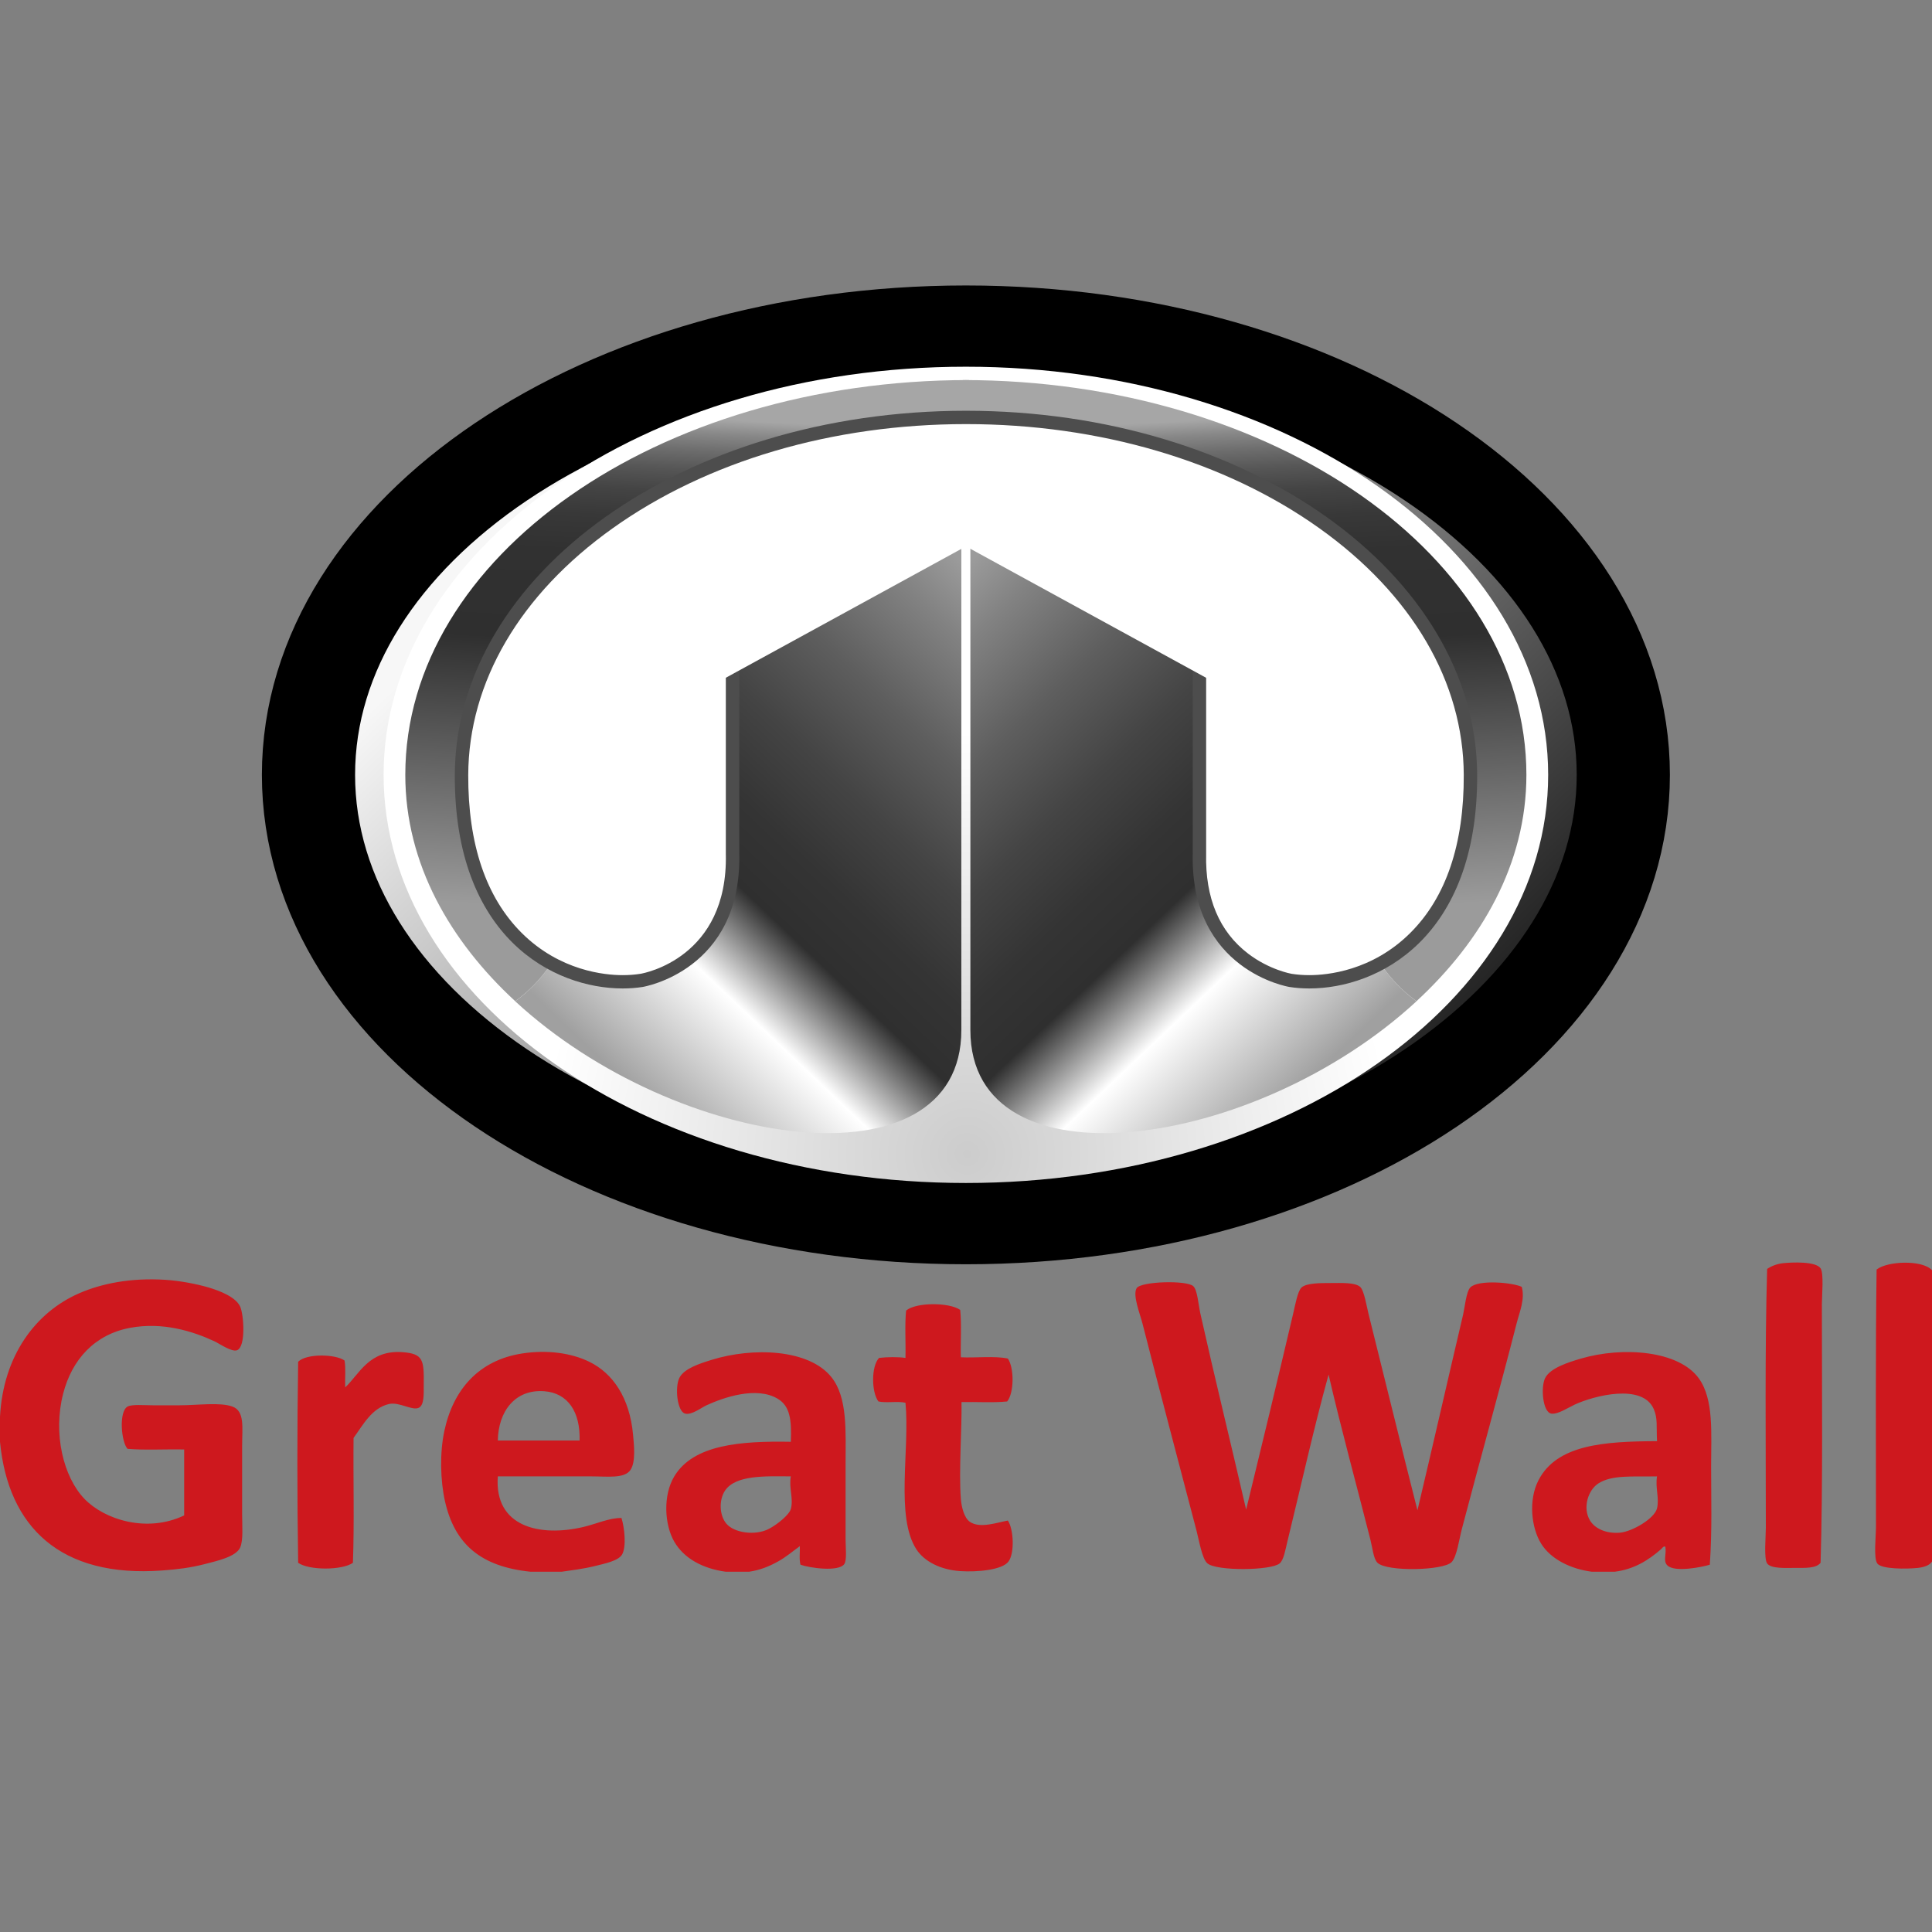 <svg width="64" height="64" viewBox="0 0 64 64" fill="none" xmlns="http://www.w3.org/2000/svg">
<rect x="0" y="0" width="64" height="64" fill="#808080" stroke="none"/>
<path d="M31.997 40.337C44.024 40.337 53.774 33.77 53.774 25.668C53.774 17.567 44.024 11 31.997 11C19.969 11 10.219 17.567 10.219 25.668C10.219 33.77 19.969 40.337 31.997 40.337Z" fill="url(#paint0_linear_10704_16621)" stroke="black" stroke-width="3.087"/>
<path d="M31.996 39.188C42.649 39.188 51.285 33.135 51.285 25.668C51.285 18.201 42.649 12.148 31.996 12.148C21.343 12.148 12.707 18.201 12.707 25.668C12.707 33.135 21.343 39.188 31.996 39.188Z" fill="url(#paint1_radial_10704_16621)"/>
<path fill-rule="evenodd" clip-rule="evenodd" d="M43.995 27.215C43.195 24.211 42.217 21.383 40.44 18.644C38.696 16.085 35.014 16.996 32.145 16.551V34.122C32.145 39.42 41.556 38.126 46.924 33.168C45.088 31.853 44.581 29.378 43.995 27.215Z" fill="url(#paint2_linear_10704_16621)"/>
<path fill-rule="evenodd" clip-rule="evenodd" d="M50.564 25.668C50.564 18.445 42.211 12.59 31.906 12.59H31.891V15.623H32.144V16.549C35.012 16.995 38.695 16.084 40.439 18.643C42.217 21.382 43.195 24.21 43.995 27.214C44.58 29.376 45.088 31.851 46.923 33.166C49.066 31.188 50.564 28.627 50.564 25.668Z" fill="url(#paint3_linear_10704_16621)"/>
<path fill-rule="evenodd" clip-rule="evenodd" d="M19.995 27.215C20.795 24.211 21.773 21.383 23.551 18.644C25.295 16.085 28.977 16.996 31.846 16.551V34.122C31.846 39.42 22.434 38.126 17.066 33.168C18.903 31.853 19.41 29.378 19.995 27.215Z" fill="url(#paint4_linear_10704_16621)"/>
<path fill-rule="evenodd" clip-rule="evenodd" d="M13.426 25.668C13.426 18.445 21.78 12.59 32.084 12.59H32.1V15.623H31.846V16.549C28.978 16.995 25.295 16.084 23.551 18.643C21.773 21.382 20.796 24.21 19.996 27.214C19.41 29.376 18.902 31.851 17.067 33.166C14.924 31.188 13.426 28.627 13.426 25.668Z" fill="url(#paint5_linear_10704_16621)"/>
<path d="M60.309 42.014C60.147 41.776 59.353 41.815 59.072 41.844C58.877 41.865 58.692 41.931 58.539 42.035C58.461 44.657 58.496 47.805 58.496 50.603C58.496 50.888 58.426 51.629 58.539 51.791C58.664 51.972 59.181 51.939 59.435 51.939C59.809 51.939 60.156 51.959 60.309 51.77C60.387 49.243 60.352 45.964 60.352 43.202C60.352 42.922 60.422 42.179 60.309 42.014ZM62.165 42.056C62.127 44.623 62.144 47.788 62.144 50.561C62.144 50.908 62.061 51.61 62.187 51.791C62.321 51.984 63.154 51.979 63.531 51.939C63.716 51.92 63.923 51.859 64 51.727V42.078C63.684 41.726 62.521 41.771 62.165 42.056ZM4.309 43.986C5.395 43.784 6.392 44.101 7.104 44.432C7.269 44.509 7.673 44.794 7.851 44.729C8.152 44.618 8.075 43.546 7.957 43.286C7.813 42.967 7.291 42.763 6.912 42.65C6.513 42.531 5.948 42.426 5.483 42.396C4.319 42.32 3.353 42.524 2.624 42.841C1.171 43.474 0.104 44.919 0 46.934V47.761C0.268 50.582 2.001 52.273 5.376 52.024C5.853 51.989 6.303 51.937 6.784 51.812C7.18 51.709 7.823 51.571 7.957 51.261C8.063 51.015 8.021 50.55 8.021 50.179V47.889C8.021 47.294 8.114 46.746 7.701 46.595C7.286 46.443 6.548 46.552 5.952 46.552H5.056C4.78 46.552 4.366 46.514 4.224 46.595C3.929 46.764 4.016 47.768 4.224 47.995C4.807 48.044 5.483 48.002 6.101 48.016V50.2C4.863 50.791 3.455 50.338 2.795 49.649C2.099 48.923 1.751 47.493 2.091 46.171C2.382 45.034 3.138 44.205 4.309 43.986ZM48.704 42.65C48.57 42.791 48.519 43.328 48.469 43.541C47.963 45.691 47.436 48.01 46.955 50.031C46.409 47.884 45.878 45.702 45.333 43.52C45.268 43.257 45.188 42.746 45.056 42.629C44.882 42.476 44.428 42.502 44.075 42.502C43.729 42.502 43.277 42.502 43.115 42.65C42.987 42.767 42.902 43.243 42.837 43.52C42.326 45.695 41.789 47.926 41.28 50.009C40.796 47.904 40.243 45.656 39.765 43.52C39.696 43.211 39.668 42.74 39.531 42.608C39.316 42.401 37.792 42.446 37.653 42.672C37.512 42.901 37.769 43.537 37.845 43.838C38.447 46.205 39.034 48.399 39.637 50.709C39.726 51.047 39.82 51.643 40 51.791C40.315 52.049 42.104 52.028 42.389 51.791C42.527 51.676 42.578 51.344 42.645 51.07C43.117 49.143 43.508 47.356 44.011 45.535C44.434 47.364 44.936 49.185 45.397 51.006C45.468 51.282 45.497 51.64 45.632 51.77C45.949 52.072 47.811 52.028 48.085 51.748C48.26 51.571 48.335 50.993 48.427 50.645C49.023 48.374 49.685 46.016 50.24 43.838C50.339 43.452 50.521 43.045 50.411 42.629C50.096 42.48 48.96 42.383 48.704 42.65ZM32.128 50.412C31.943 50.284 31.852 49.938 31.829 49.649C31.758 48.713 31.868 47.297 31.851 46.446C32.35 46.434 32.901 46.473 33.365 46.425C33.596 46.135 33.599 45.318 33.387 45.004C32.948 44.911 32.339 44.986 31.829 44.962C31.816 44.445 31.857 43.874 31.808 43.392C31.45 43.14 30.348 43.134 30.016 43.414C29.967 43.895 30.008 44.466 29.995 44.983C29.748 44.945 29.367 44.952 29.12 44.983C28.855 45.261 28.867 46.123 29.099 46.425C29.353 46.483 29.741 46.408 29.995 46.468C30.145 48.022 29.654 50.242 30.357 51.324C30.612 51.715 31.138 52 31.808 52.045C32.363 52.082 33.201 52.01 33.408 51.727C33.616 51.443 33.577 50.656 33.387 50.37C33.033 50.434 32.46 50.643 32.128 50.412ZM13.333 44.792C12.219 44.712 11.904 45.524 11.435 45.959C11.422 45.667 11.46 45.325 11.413 45.068C11.096 44.848 10.14 44.837 9.877 45.11C9.842 47.281 9.842 49.599 9.877 51.77C10.234 52.023 11.334 52.023 11.691 51.77C11.74 50.433 11.698 49.005 11.712 47.634C12.032 47.192 12.32 46.641 12.885 46.51C13.221 46.432 13.645 46.734 13.867 46.637C14.06 46.552 14.035 46.161 14.037 45.874C14.046 45.056 14.027 44.843 13.333 44.792ZM19.52 45.11C18.916 44.815 18.118 44.709 17.301 44.835C15.861 45.056 15.012 46.031 14.72 47.401C14.564 48.127 14.586 49.043 14.741 49.733C15.065 51.17 15.946 51.9 17.579 52.066H18.603C18.924 52.02 19.328 51.971 19.712 51.876C20.012 51.8 20.484 51.709 20.608 51.494C20.756 51.236 20.686 50.593 20.587 50.285C20.18 50.281 19.768 50.478 19.328 50.582C17.878 50.925 16.365 50.577 16.491 48.907H19.605C20.115 48.907 20.689 48.987 20.885 48.694C21.066 48.426 21.001 47.859 20.971 47.528C20.859 46.295 20.297 45.489 19.52 45.11ZM16.491 47.719C16.506 46.765 17.054 46.014 18.027 46.086C18.815 46.144 19.227 46.774 19.2 47.719C18.394 47.72 17.296 47.719 16.491 47.719ZM28.011 48.504C28.011 47.416 28.084 46.297 27.541 45.619C26.792 44.684 24.934 44.624 23.573 45.047C23.161 45.175 22.663 45.336 22.507 45.641C22.349 45.947 22.431 46.767 22.699 46.828C22.92 46.879 23.23 46.631 23.403 46.552C23.961 46.297 25.059 45.908 25.771 46.34C26.168 46.582 26.227 47.029 26.197 47.761C24.54 47.731 22.97 47.85 22.336 48.907C21.956 49.539 22.011 50.507 22.336 51.07C22.66 51.628 23.281 51.962 24.043 52.066H24.811C25.183 52.013 25.492 51.882 25.771 51.727C26.055 51.57 26.274 51.375 26.496 51.218C26.504 51.387 26.468 51.658 26.517 51.833C26.828 51.944 27.781 52.076 27.968 51.812C28.059 51.685 28.011 51.246 28.011 51.006V48.504ZM26.197 49.988C26.146 50.175 25.757 50.497 25.472 50.645C25.017 50.881 24.322 50.779 24.064 50.476C23.821 50.191 23.815 49.672 24.021 49.373C24.372 48.865 25.316 48.899 26.197 48.907C26.126 49.29 26.292 49.646 26.197 49.988ZM56.277 45.662C55.611 44.734 53.754 44.6 52.373 45.004C51.97 45.123 51.339 45.316 51.179 45.662C51.035 45.973 51.108 46.789 51.392 46.828C51.608 46.857 51.937 46.635 52.16 46.531C52.807 46.23 54.415 45.817 54.784 46.68C54.917 46.992 54.866 47.22 54.891 47.74C53.117 47.748 51.576 47.857 50.965 49.034C50.623 49.693 50.729 50.615 51.051 51.133C51.37 51.648 52.026 51.975 52.736 52.066H53.483C54.127 51.989 54.609 51.682 55.019 51.324C55.056 51.291 55.112 51.201 55.168 51.239C55.207 51.511 55.087 51.708 55.232 51.854C55.475 52.1 56.394 51.908 56.64 51.833C56.719 50.682 56.683 49.658 56.683 48.567C56.683 47.475 56.777 46.357 56.277 45.662ZM54.891 49.967C54.809 50.303 54.07 50.74 53.653 50.773C53.207 50.807 52.837 50.641 52.672 50.37C52.416 49.949 52.608 49.358 52.949 49.14C53.404 48.849 54.091 48.923 54.891 48.907C54.828 49.287 54.973 49.627 54.891 49.967Z" fill="#CE181E"/>
<path fill-rule="evenodd" clip-rule="evenodd" d="M43.375 32.523C43.158 32.523 42.947 32.507 42.747 32.476C42.622 32.455 39.651 31.922 39.734 28.281V21.827L32 17.619L24.267 21.827V28.276C24.351 31.922 21.38 32.455 21.254 32.476C21.055 32.507 20.844 32.523 20.626 32.523C20.015 32.523 18.448 32.38 17.122 31.057C15.897 29.835 15.281 28.023 15.289 25.67C15.313 19.141 22.81 13.828 32 13.828C41.191 13.828 48.687 19.141 48.711 25.67C48.72 28.022 48.103 29.835 46.879 31.056C45.553 32.38 43.987 32.523 43.375 32.523Z" fill="white"/>
<path d="M32 14.049C36.428 14.049 40.585 15.275 43.706 17.499C46.779 19.69 48.478 22.592 48.489 25.671C48.498 27.963 47.903 29.722 46.721 30.901C45.453 32.166 43.958 32.303 43.374 32.303C43.168 32.303 42.969 32.288 42.782 32.258C42.775 32.257 42.05 32.128 41.348 31.592C40.391 30.862 39.922 29.75 39.955 28.286V21.696L39.724 21.571L32.213 17.484L32 17.368L31.787 17.484L24.275 21.571L24.044 21.696V28.287C24.122 31.727 21.335 32.239 21.218 32.258C21.031 32.288 20.831 32.303 20.626 32.303C20.042 32.303 18.547 32.166 17.279 30.902C16.098 29.723 15.503 27.963 15.511 25.672C15.523 22.594 17.221 19.691 20.295 17.5C23.415 15.275 27.571 14.049 32 14.049ZM32 13.607C22.648 13.607 15.091 19.007 15.066 25.669C15.046 31.078 18.352 32.744 20.626 32.744C20.859 32.744 21.082 32.727 21.289 32.694C21.289 32.694 24.578 32.164 24.489 28.276V21.958L32 17.871L39.511 21.958V28.276C39.422 32.164 42.711 32.694 42.711 32.694C42.918 32.727 43.14 32.744 43.374 32.744C45.647 32.744 48.954 31.078 48.933 25.669C48.908 19.007 41.352 13.607 32 13.607Z" fill="#4D4D4D"/>
<path d="M22.617 22.272L32.787 16.707L33.195 17.444L23.025 23.009L22.617 22.272Z" fill="white"/>
<path d="M30.801 17.444L31.209 16.707L41.379 22.272L40.971 23.009L30.801 17.444Z" fill="white"/>
<defs>
<linearGradient id="paint0_linear_10704_16621" x1="21.207" y1="14.775" x2="43.825" y2="37.883" gradientUnits="userSpaceOnUse">
<stop stop-color="#F7F7F7"/>
<stop offset="1" stop-color="#252525"/>
</linearGradient>
<radialGradient id="paint1_radial_10704_16621" cx="0" cy="0" r="1" gradientUnits="userSpaceOnUse" gradientTransform="translate(32.04 38.216) scale(14.058 13.975)">
<stop stop-color="#CCCCCC"/>
<stop offset="1" stop-color="white"/>
</radialGradient>
<linearGradient id="paint2_linear_10704_16621" x1="30.07" y1="20.556" x2="43.974" y2="35.191" gradientUnits="userSpaceOnUse">
<stop stop-color="#9B9B9B"/>
<stop offset="0.093" stop-color="#828282"/>
<stop offset="0.251" stop-color="#5E5E5E"/>
<stop offset="0.4" stop-color="#444444"/>
<stop offset="0.533" stop-color="#343434"/>
<stop offset="0.638" stop-color="#2F2F2F"/>
<stop offset="0.781" stop-color="white"/>
<stop offset="1" stop-color="#A0A0A0"/>
</linearGradient>
<linearGradient id="paint3_linear_10704_16621" x1="41.73" y1="30.275" x2="40.894" y2="13.864" gradientUnits="userSpaceOnUse">
<stop stop-color="#9B9B9B"/>
<stop offset="0.542" stop-color="#2F2F2F"/>
<stop offset="0.722" stop-color="#313131"/>
<stop offset="0.796" stop-color="#383838"/>
<stop offset="0.852" stop-color="#444444"/>
<stop offset="0.897" stop-color="#565656"/>
<stop offset="0.936" stop-color="#6D6D6D"/>
<stop offset="0.971" stop-color="#888888"/>
<stop offset="1" stop-color="#A6A6A6"/>
</linearGradient>
<linearGradient id="paint4_linear_10704_16621" x1="33.921" y1="20.556" x2="20.016" y2="35.191" gradientUnits="userSpaceOnUse">
<stop stop-color="#9B9B9B"/>
<stop offset="0.093" stop-color="#828282"/>
<stop offset="0.251" stop-color="#5E5E5E"/>
<stop offset="0.4" stop-color="#444444"/>
<stop offset="0.533" stop-color="#343434"/>
<stop offset="0.638" stop-color="#2F2F2F"/>
<stop offset="0.781" stop-color="white"/>
<stop offset="1" stop-color="#A0A0A0"/>
</linearGradient>
<linearGradient id="paint5_linear_10704_16621" x1="22.26" y1="30.275" x2="23.096" y2="13.864" gradientUnits="userSpaceOnUse">
<stop stop-color="#9B9B9B"/>
<stop offset="0.542" stop-color="#2F2F2F"/>
<stop offset="0.722" stop-color="#313131"/>
<stop offset="0.796" stop-color="#383838"/>
<stop offset="0.852" stop-color="#444444"/>
<stop offset="0.897" stop-color="#565656"/>
<stop offset="0.936" stop-color="#6D6D6D"/>
<stop offset="0.971" stop-color="#888888"/>
<stop offset="1" stop-color="#A6A6A6"/>
</linearGradient>
</defs>
</svg>
